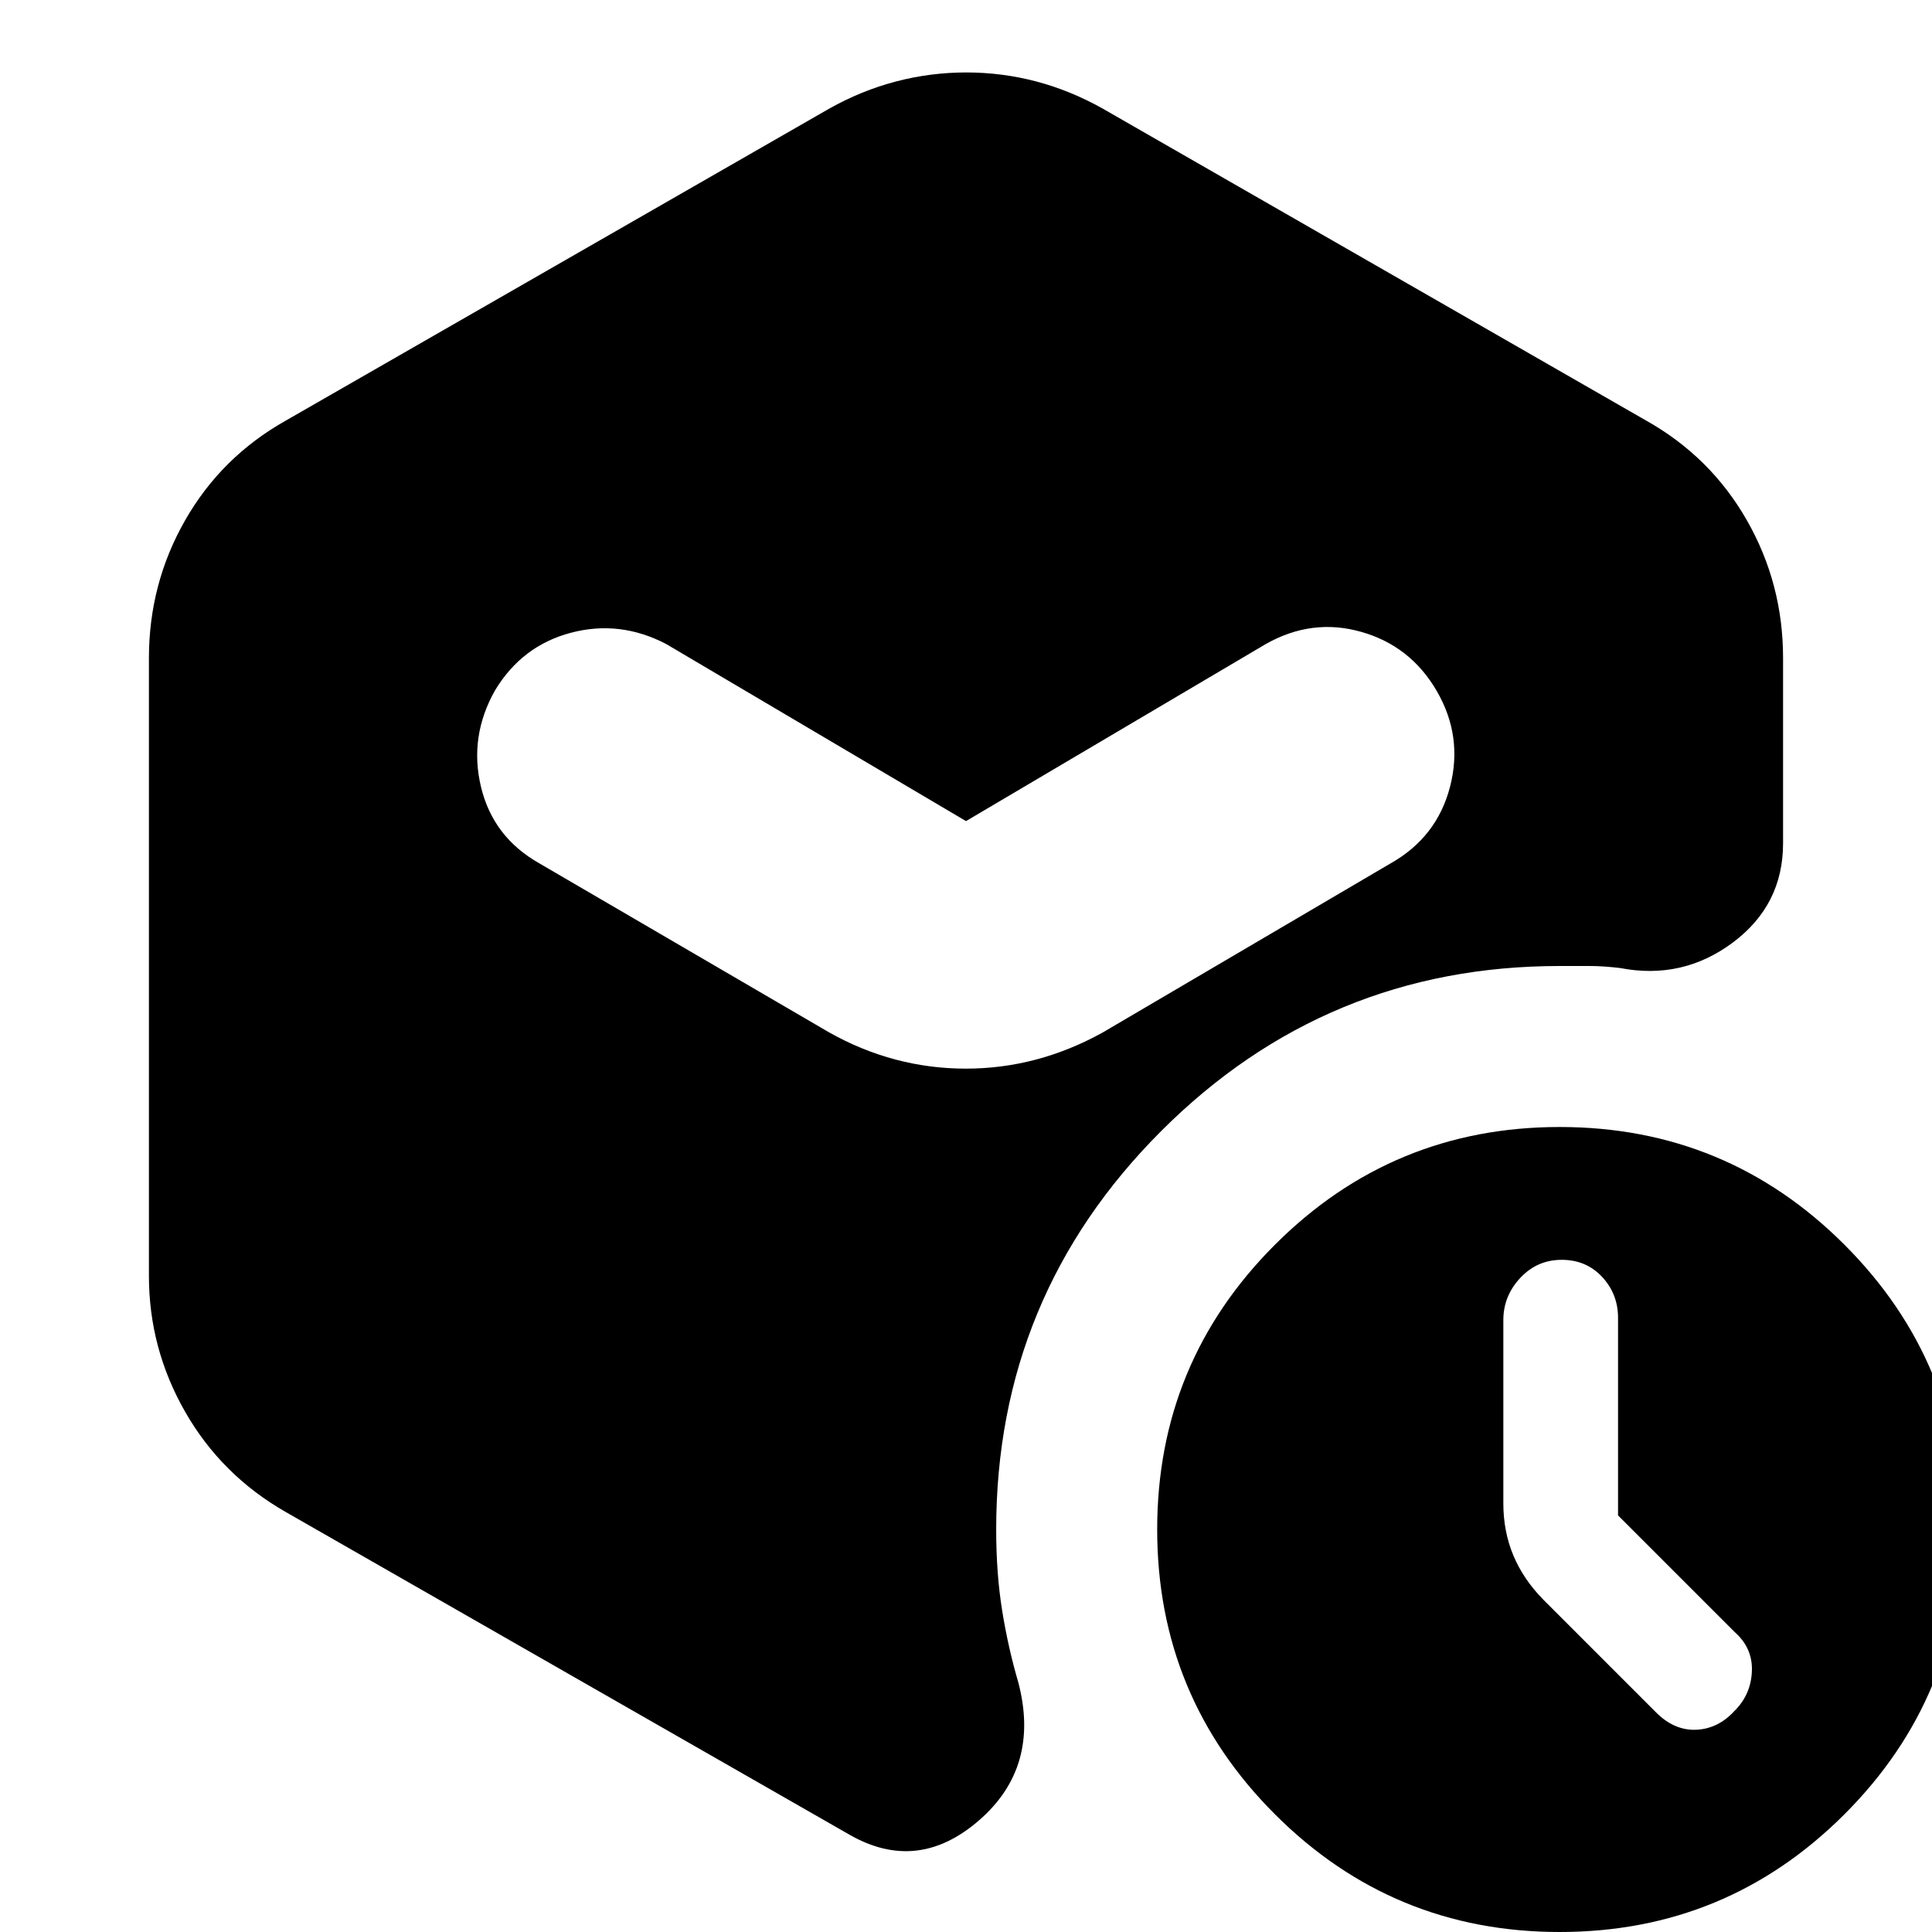 <svg xmlns="http://www.w3.org/2000/svg" height="24" viewBox="0 -960 960 960" width="24"><path d="M804-207v-98.12q0-11.88-7.9-20.38-7.9-8.5-20.1-8.5-12.2 0-20.6 9-8.4 9-8.4 20.95V-213q0 14 5 25.93T767-165l55.91 55.91q9.09 9.09 20 8.59T862-110q8-8 8.5-19.5T862-149l-58-58ZM479.89-429q17.83 0 34.86-4.5Q531.77-438 548-447l143-84q23-13 29.5-38t-6.5-47.5Q701-639 676.5-646t-47.5 6l-149 88-149-88q-23-12-47.3-5.59-24.3 6.41-37.7 28.59-13 23-7 48t29 38l144 84q16 9 33.03 13.5t34.86 4.5ZM74-326v-307q0-37 18-68.5t50-49.5l270-155q16-9 33.15-13.5 17.14-4.5 35-4.5 17.85 0 34.85 4.5t33 13.5l270 155q32 18 50 49.5t18 68.5v92q0 30.74-25 49.37T805-479q-8.46-1-15.23-1H775q-116 0-198 82t-82 198q0 22 3 40.5t8 35.5q11 42-19.5 68.5t-64.29 7.21L141.95-208.71Q110-227 92-258.47 74-289.93 74-326ZM775 0q-83 0-141.5-58.5T575-200q0-83 58.5-141.5T775-400q83 0 141.5 58.5T975-200q0 83-58.5 141.5T775 0Z"/></svg>